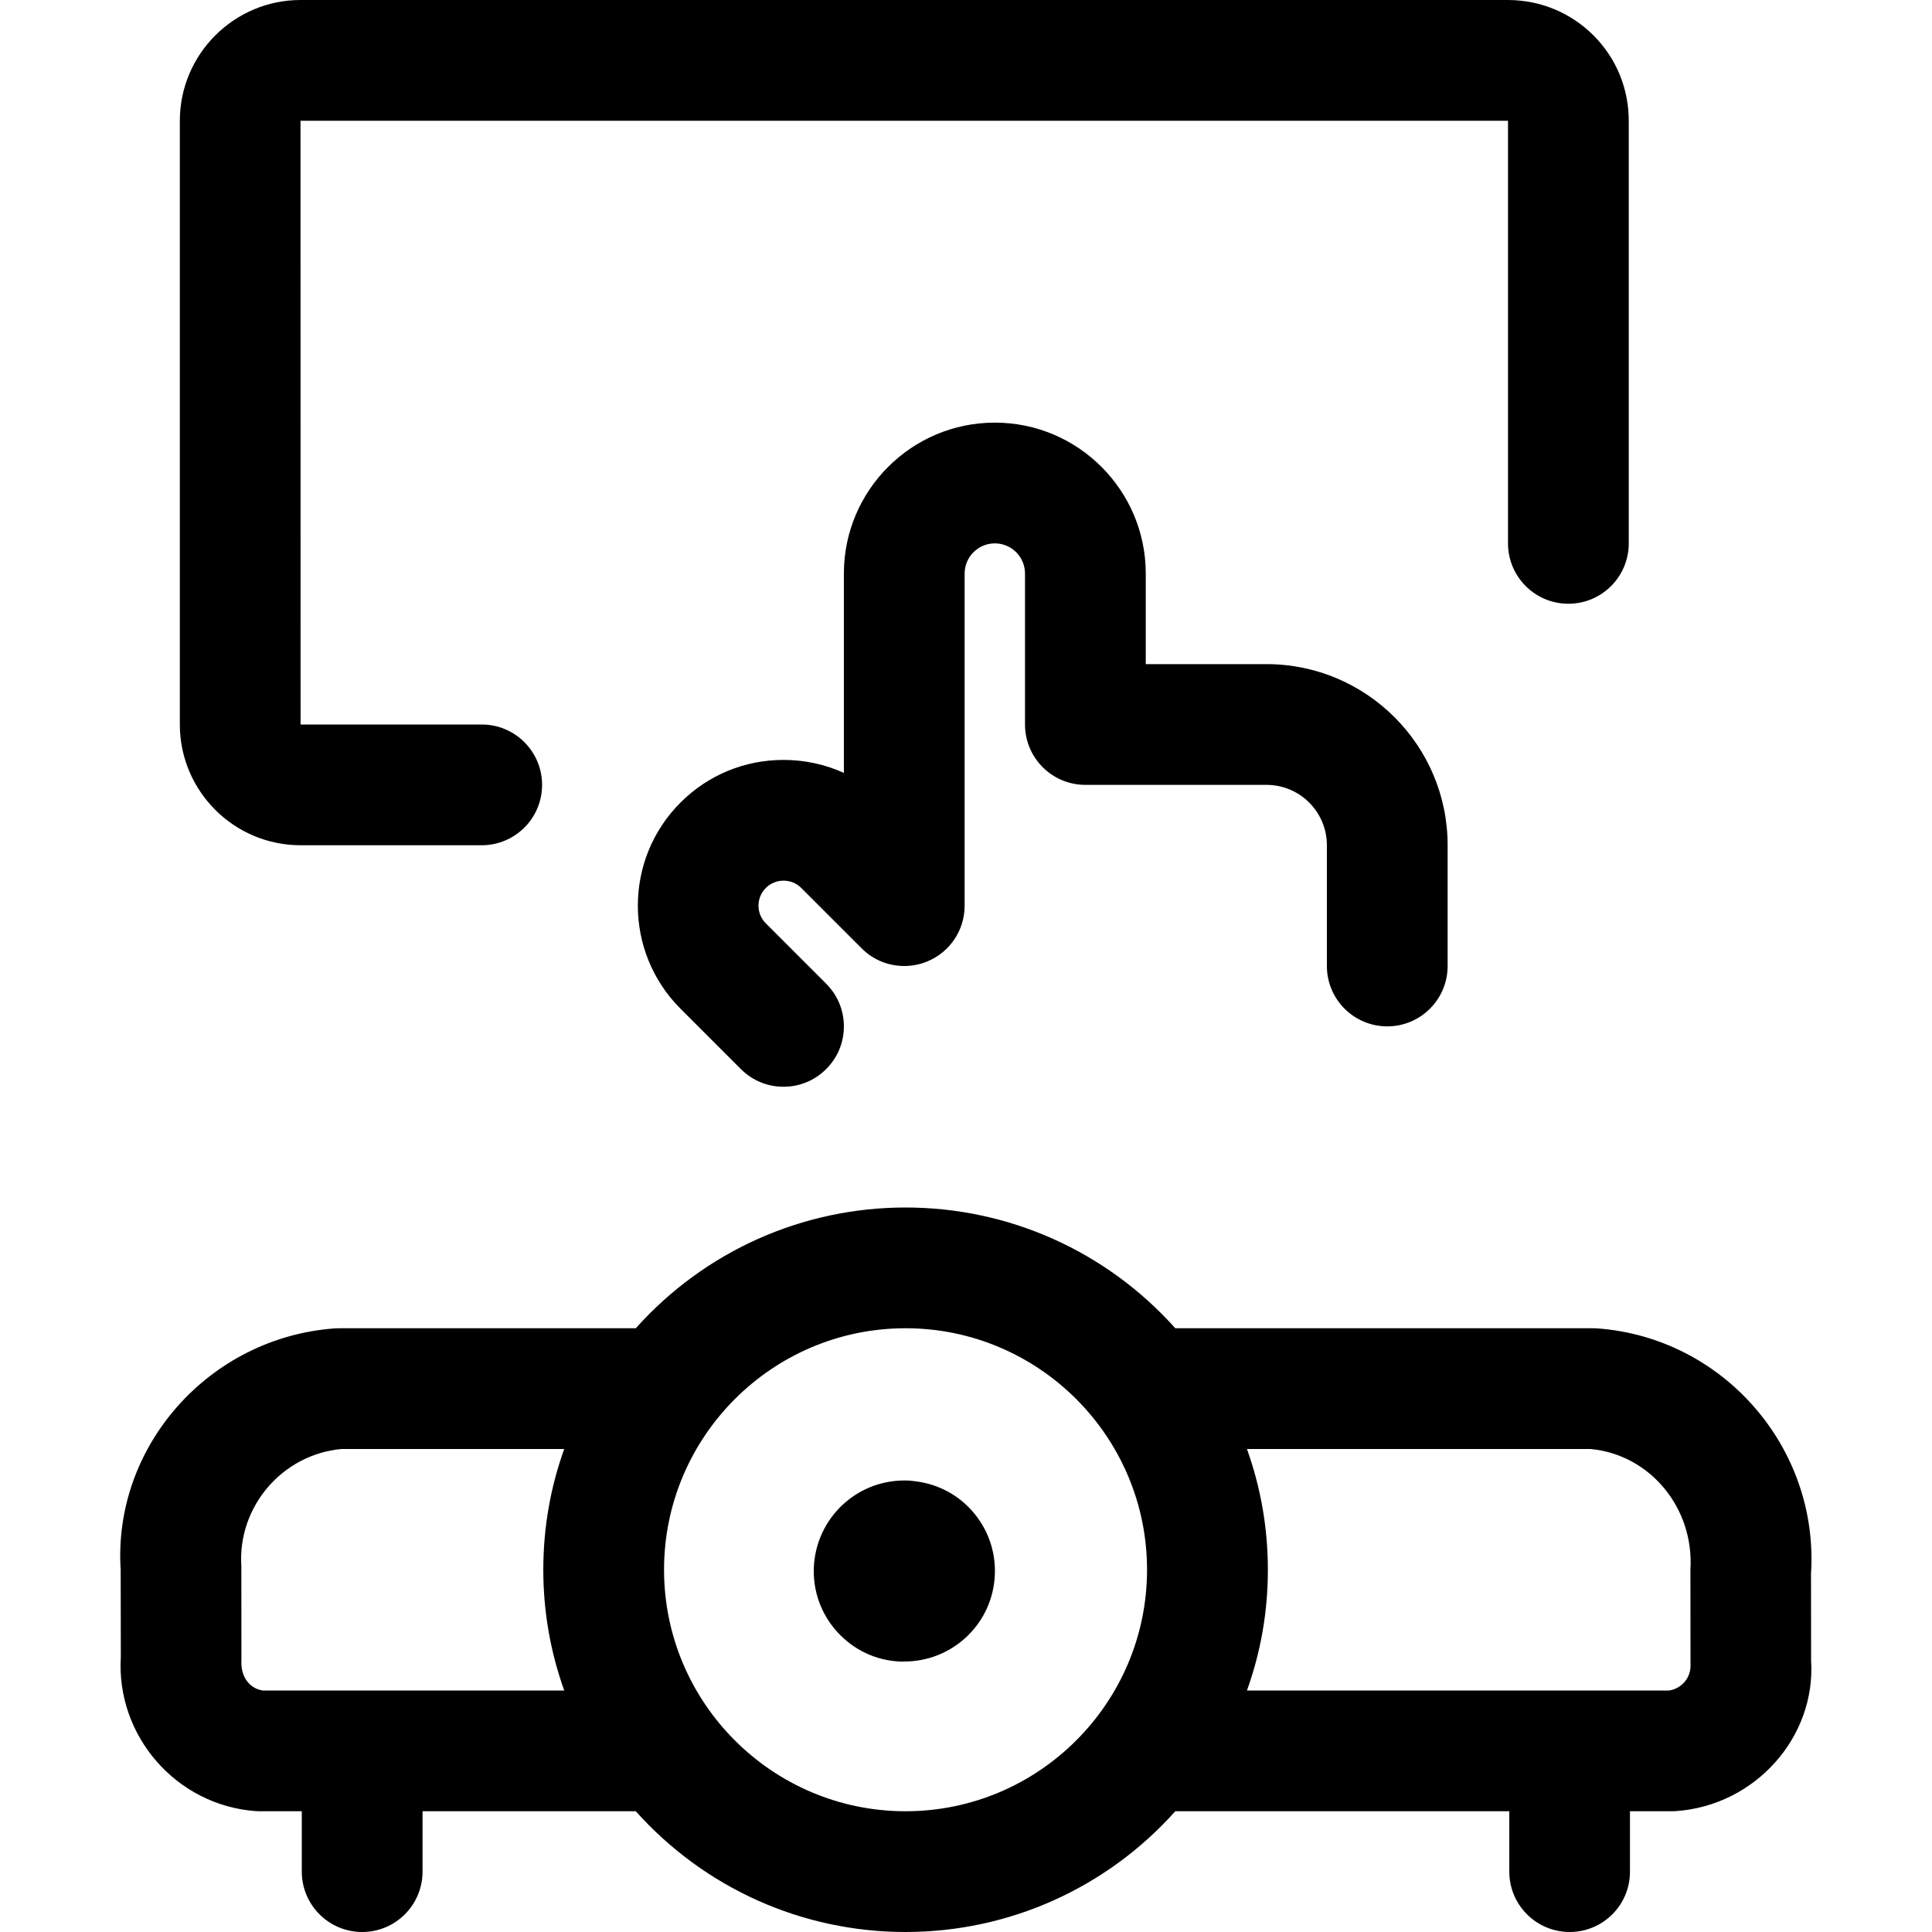 <?xml version="1.0" encoding="utf-8"?>
<!-- Generator: Adobe Illustrator 22.1.0, SVG Export Plug-In . SVG Version: 6.00 Build 0)  -->
<svg version="1.1" id="Layer_1" xmlns="http://www.w3.org/2000/svg" xmlns:xlink="http://www.w3.org/1999/xlink" x="0px" y="0px"
	 viewBox="0 0 24 24" style="enable-background:new 0 0 24 24;" xml:space="preserve">
<title>virtual-touch-board</title>
<g>
	<path d="M19.499,24c-0.414,0-0.75-0.336-0.75-0.75V22.5H14.6c-0.855,0.956-2.067,1.5-3.351,1.5c-1.285,0-2.496-0.544-3.351-1.5
		H5.249v0.75c0,0.414-0.336,0.75-0.75,0.75s-0.75-0.336-0.75-0.75V22.5H3.23c-0.019,0-0.038-0.001-0.057-0.002
		c-0.983-0.073-1.734-0.934-1.672-1.92L1.499,19.5c-0.098-1.528,1.093-2.883,2.657-2.998C4.173,16.501,4.192,16.5,4.211,16.5h3.687
		c0.855-0.956,2.067-1.5,3.351-1.5c1.284,0,2.496,0.544,3.351,1.5h5.188c0.019,0,0.038,0.001,0.057,0.002
		c1.561,0.115,2.752,1.481,2.652,3.046l0.001,1.077c0.062,0.949-0.688,1.801-1.675,1.873c-0.017,0.001-0.036,0.002-0.055,0.002
		h-0.52v0.75C20.249,23.664,19.913,24,19.499,24z M11.249,16.5c-1.654,0-3,1.346-3,3s1.346,3,3,3c1.654,0,3-1.346,3-3
		S12.903,16.5,11.249,16.5z M20.733,21c0.159-0.022,0.278-0.166,0.267-0.327L20.999,19.5c0.048-0.773-0.508-1.433-1.241-1.5H15.49
		c0.172,0.481,0.26,0.983,0.26,1.5s-0.087,1.019-0.26,1.5H20.733z M7.009,21c-0.172-0.481-0.26-0.984-0.26-1.5s0.087-1.019,0.26-1.5
		H4.242c-0.734,0.067-1.291,0.716-1.244,1.453l0.001,1.172C2.987,20.828,3.101,20.978,3.266,21H7.009z"/>
	<path d="M11.176,20.64c-0.294-0.013-0.571-0.143-0.774-0.366c-0.202-0.222-0.306-0.51-0.292-0.81
		c0.03-0.602,0.524-1.073,1.125-1.073l0.049,0.001c0.011,0,0.023,0.002,0.034,0.003c0.297,0.025,0.556,0.152,0.748,0.363
		c0.202,0.222,0.306,0.51,0.292,0.81c-0.014,0.3-0.144,0.577-0.366,0.779c-0.208,0.189-0.477,0.293-0.757,0.293
		C11.215,20.642,11.195,20.641,11.176,20.64z"/>
	<path d="M3.734,10.5c-0.827,0-1.5-0.673-1.5-1.5V1.499C2.235,0.673,2.907,0.001,3.732,0h15.001c0.402,0.001,0.779,0.157,1.062,0.44
		c0.283,0.283,0.438,0.66,0.438,1.061V6.75c0,0.414-0.336,0.75-0.75,0.75s-0.75-0.336-0.75-0.75V1.5H3.733L3.734,9h2.25
		c0.414,0,0.75,0.336,0.75,0.75s-0.336,0.75-0.75,0.75H3.734z"/>
	<path d="M9.733,13.5c-0.2,0-0.389-0.078-0.53-0.22l-0.75-0.75c-0.706-0.706-0.706-1.854,0-2.56c0.342-0.342,0.796-0.53,1.28-0.53
		c0.263,0,0.518,0.056,0.75,0.161V7.125c0-1.034,0.841-1.875,1.875-1.875c1.034,0,1.875,0.841,1.875,1.875V8.25h1.5
		c1.241,0,2.25,1.009,2.25,2.25V12c0,0.414-0.336,0.75-0.75,0.75s-0.75-0.336-0.75-0.75v-1.5c0-0.414-0.336-0.75-0.75-0.75h-2.25
		c-0.414,0-0.75-0.336-0.75-0.75V7.125c0-0.207-0.168-0.375-0.375-0.375c-0.207,0-0.375,0.168-0.375,0.375v4.125
		c0,0.305-0.182,0.577-0.463,0.693C11.429,11.981,11.332,12,11.233,12c-0.2,0-0.389-0.078-0.53-0.22l-0.75-0.75
		c-0.058-0.058-0.136-0.09-0.22-0.09s-0.161,0.032-0.22,0.091c-0.121,0.121-0.121,0.318,0,0.439l0.75,0.75
		c0.142,0.142,0.22,0.33,0.22,0.53s-0.078,0.389-0.22,0.53C10.122,13.422,9.933,13.5,9.733,13.5z"/>
</g>
</svg>
